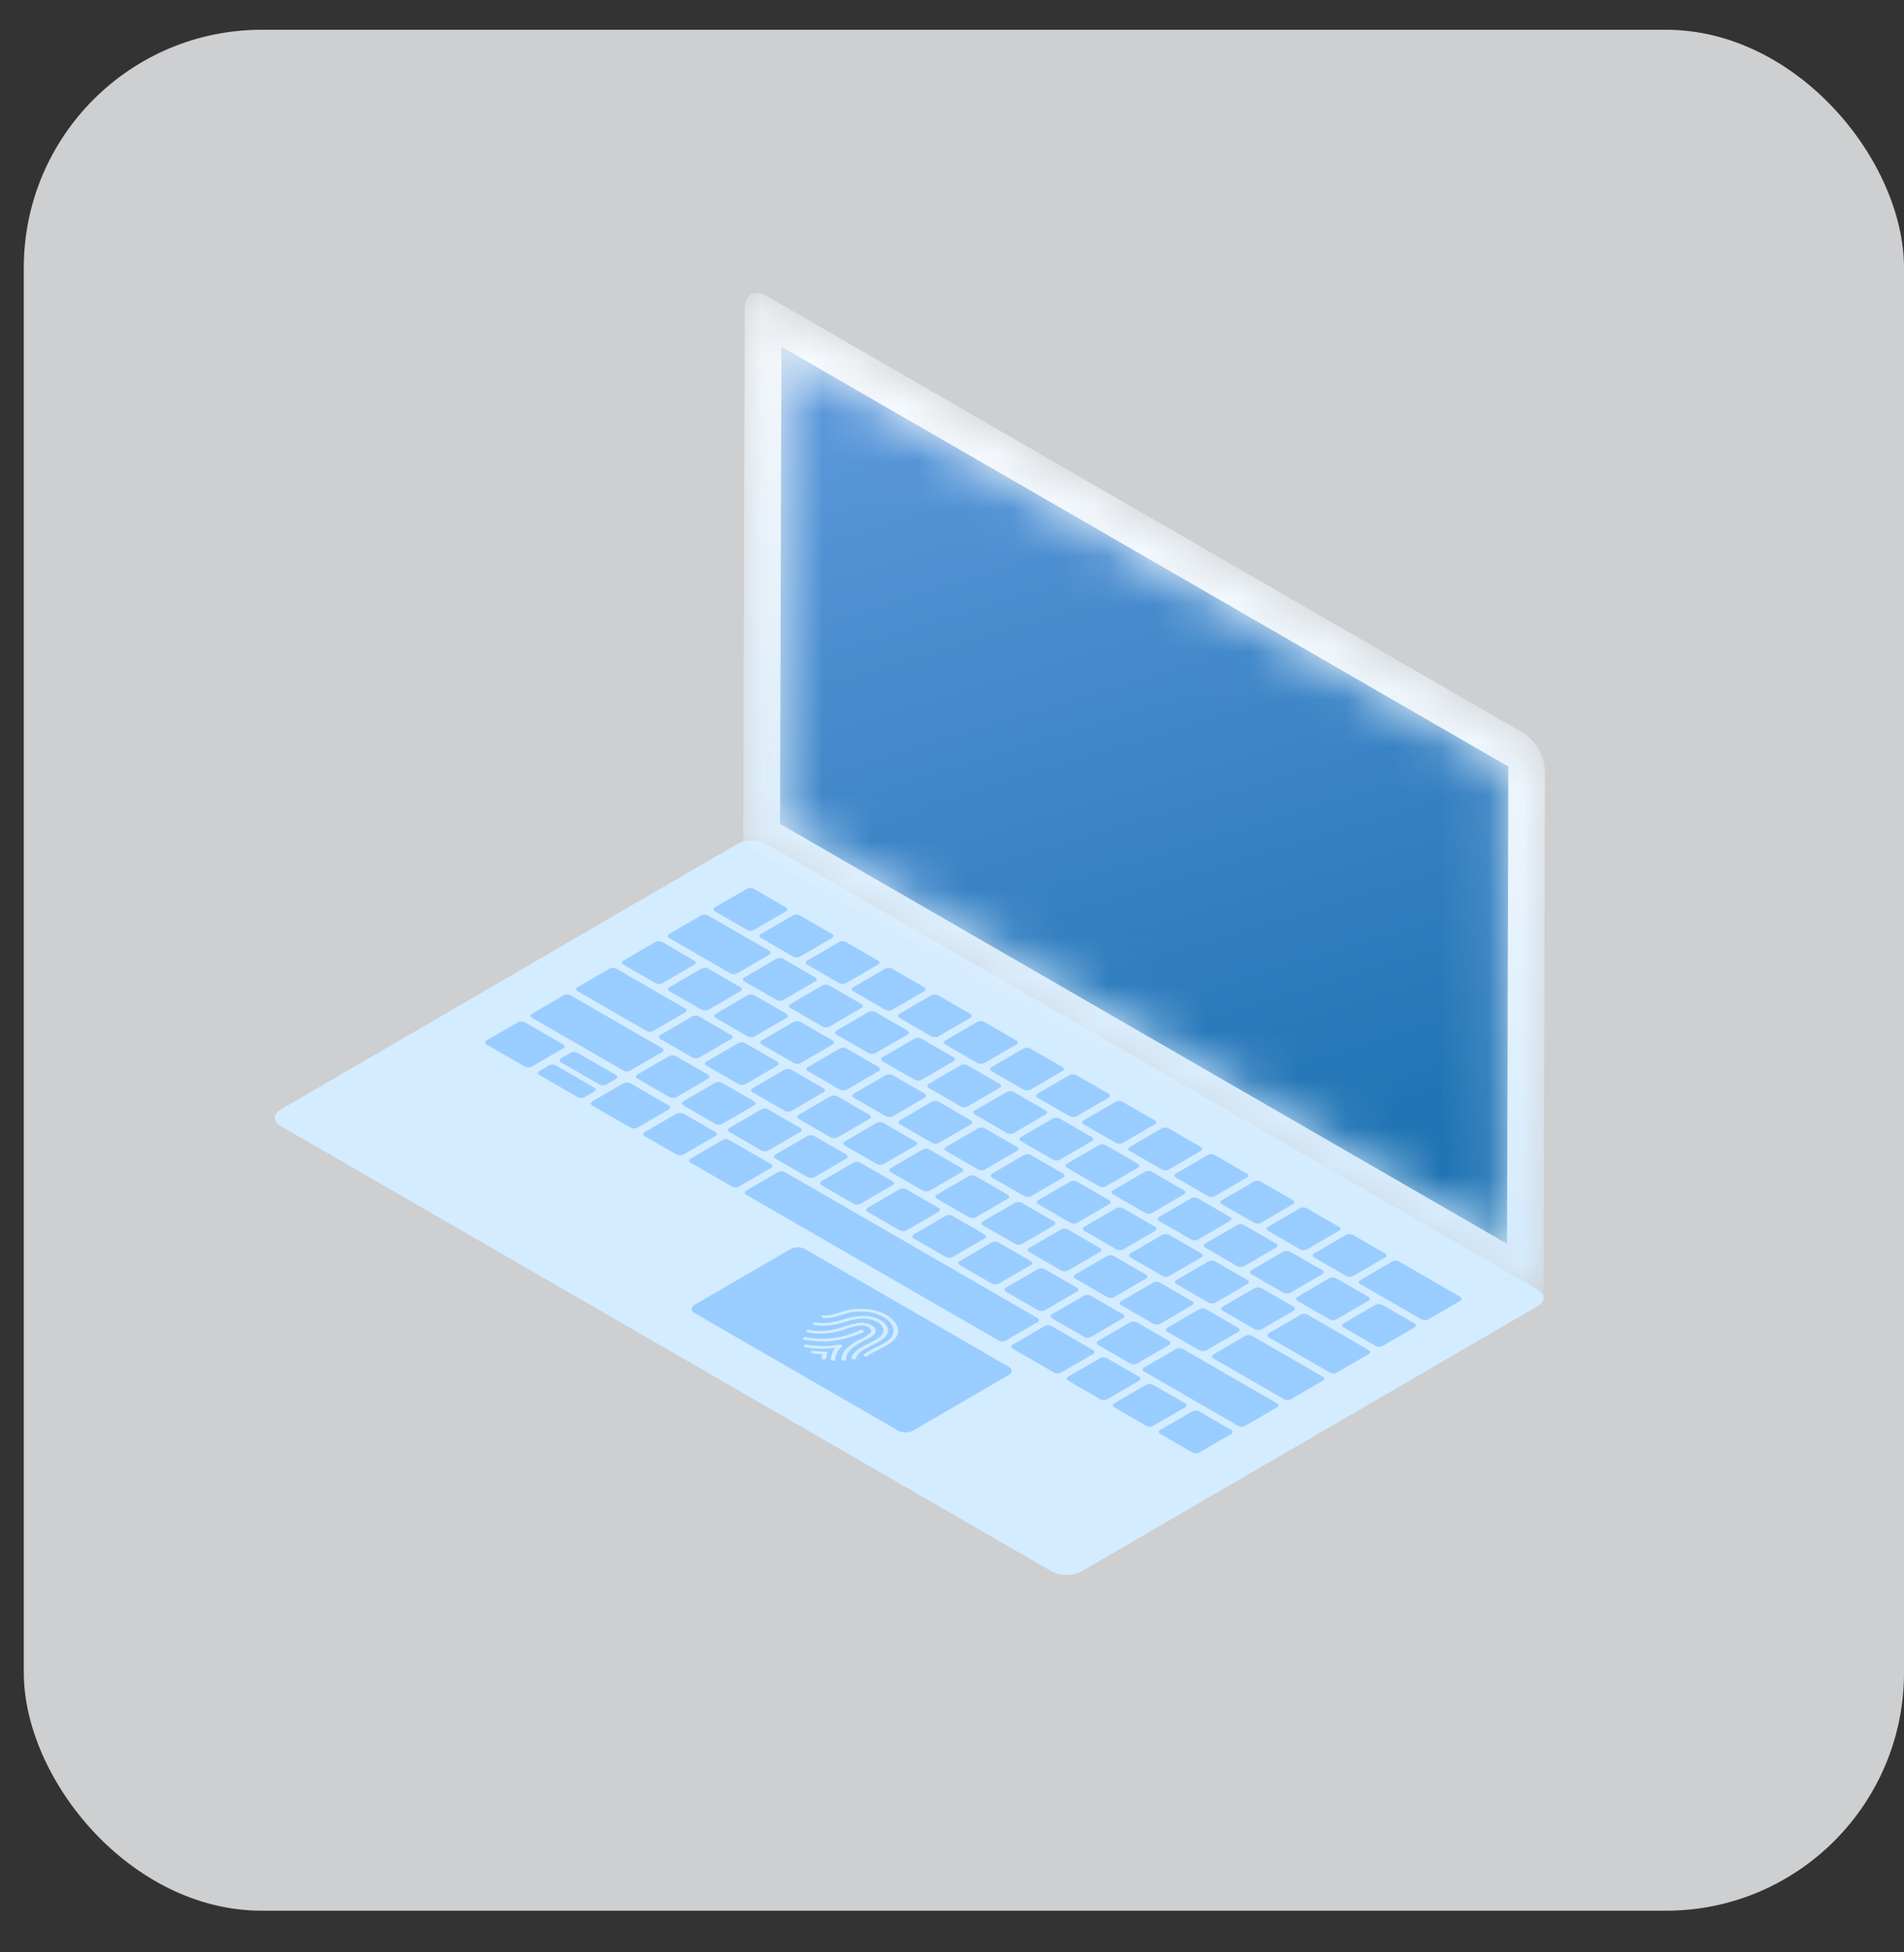 <?xml version="1.0" encoding="UTF-8"?> <svg xmlns="http://www.w3.org/2000/svg" xmlns:xlink="http://www.w3.org/1999/xlink" width="40" height="41"><rect width="100%" height="100%" fill="#333333" stroke="none"/><defs><path d="M26.598.308L10.4 9.66a.679.679 0 0 1-.616-.001L.2 4.089c-.01-.005-.018-.012-.026-.018-.011-.008-.023-.015-.032-.023a.263.263 0 0 1-.035-.038l-.004-.007a.19.19 0 0 1-.021-.04l-.001-.006a.151.151 0 0 1-.008-.044l.002.71v.003l.003.025.005.016.001.004.001.004a.173.173 0 0 0 .012.025l.008.012.005.007.004.007a.24.24 0 0 0 .027.029l.003.002.032.023.02.016.006.003 9.584 5.57c.17.098.445.099.616 0L26.6 1.018c.086-.05.128-.115.128-.18L26.726.13c0 .065-.042.13-.128.18" id="a"></path><path d="M16.391.183L.502 9.357a1.015 1.015 0 0 0-.46.798l.031 11.263 16.814-9.707L16.855.448c0-.208-.105-.328-.256-.328a.421.421 0 0 0-.208.063" id="c"></path><linearGradient x1="37.275%" y1="6.627%" x2="59.444%" y2="83.167%" id="d"><stop stop-color="#FFF" offset="0%"></stop><stop stop-color="#D3EBFF" offset="100%"></stop></linearGradient><path id="f" d="M0.098 8.92L0.126 18.942 15.398 10.124 15.37 0.102z"></path><linearGradient x1="35.496%" y1="108.828%" x2="65.636%" y2="-13.419%" id="g"><stop stop-color="#176EAE" offset="0%"></stop><stop stop-color="#629CDF" offset="100%"></stop></linearGradient><path d="M16.557.05h-.023l-.007.001-.017.002a.377.377 0 0 0-.04.009l-.018.006-.017.006-.02.007a.534.534 0 0 0-.065.032L.46 9.287a.707.707 0 0 0-.086.06c-.01.007-.018.015-.027.023l-.04.036-.018.019-.015.016c-.006.007-.013.012-.018.02a1.06 1.06 0 0 0-.038.045l-.012.016-.006.01-.012.015a.84.84 0 0 0-.05.08H.136l-.002.003-.002.003-.018.032a.832.832 0 0 0-.036.076l-.001.002-.001.002a.995.995 0 0 0-.032.085l-.007.022-.003.01-.005.015a.897.897 0 0 0-.013.053l-.006.032c0 .006-.002.011-.003.017l-.002.015a.725.725 0 0 0-.006.09L.031 21.04c0 .192.103.368.268.465l.346.2-.032-11.263a.71.71 0 0 1 .009-.106l.003-.016a.87.87 0 0 1 .023-.101l.003-.01c.011-.036.024-.073.04-.109v-.002c.017-.037.035-.073.056-.108l.001-.003c.02-.034.042-.067.065-.099l.006-.008c.021-.029.044-.056.068-.081a.862.862 0 0 1 .074-.07v-.001l.026-.024a.718.718 0 0 1 .087-.06L16.964.469a.515.515 0 0 1 .085-.039l.016-.006a.378.378 0 0 1 .076-.016.27.27 0 0 1 .081.003h.004a.227.227 0 0 1 .066.026L16.68.081l-.002-.002a.235.235 0 0 0-.048-.02l-.017-.004h-.003l-.006-.002a.303.303 0 0 0-.028-.003H16.557z" id="i"></path></defs><g transform="translate(.5 .625)" fill="none" fill-rule="evenodd"><rect fill="#F5F7FA" opacity=".795" width="39.5" height="39.5" rx="5"></rect><g transform="matrix(-1 0 0 1 32.573 5.029)"><g transform="translate(.572 11.967)"><path d="M16.4.104a.676.676 0 0 1 .615 0l9.583 5.57c.17.098.17.258 0 .356L10.4 15.382a.678.678 0 0 1-.616-.001L.2 9.81c-.17-.098-.169-.257.002-.355L16.4.104z" fill="#D3ECFF"></path><path d="M6.636 12.407c-.04.023-.041.062 0 .085l.668.389c.04.023.107.023.147 0l.674-.389c.04-.023.04-.062 0-.085l-.67-.389a.164.164 0 0 0-.146 0l-.673.39zm4.678-1.33c-.085.05-.086.13-.001.179l2.01 1.168a.34.34 0 0 0 .307 0l4.275-2.468c.086-.05.085-.13 0-.178l-2.01-1.168a.337.337 0 0 0-.307 0l-4.274 2.468zm-2.741.212c-.042.024-.042.062-.002.085l.67.39c.04.022.106.022.147-.002l.672-.388c.04-.023.04-.061.001-.085l-.67-.388a.164.164 0 0 0-.146 0l-.672.388zm-3.86 0c-.041.024-.043.061-.001.085l.667.388a.161.161 0 0 0 .147 0l1.482-.855c.042-.024.042-.061 0-.085l-.667-.388a.158.158 0 0 0-.147 0l-1.482.855zm4.865-.837a.163.163 0 0 0 .148.001l.674-.389c.04-.023.04-.062 0-.086L9.73 9.59a.16.16 0 0 0-.146 0l-.674.39c-.04.022-.042.06 0 .084l.667.388zm-.633-.664c.04-.023.042-.06 0-.085l-.667-.388a.16.16 0 0 0-.147 0l-.673.389c-.04.023-.042.061 0 .085l.667.388a.16.16 0 0 0 .147 0l.673-.389zm-4.52.298c.039.023.106.023.146 0l.673-.389c.04-.023.04-.062 0-.085l-.668-.389a.163.163 0 0 0-.147 0l-.674.389c-.04.023-.04.062 0 .085l.67.389zm4.668-.468a.16.16 0 0 0 .147 0l.673-.389c.04-.023.042-.06 0-.085l-.667-.388a.161.161 0 0 0-.147 0l-.673.39c-.04.022-.042.06 0 .084l.667.388zM5.54 9.526l.672-.388c.04-.023.04-.062 0-.085l-.668-.389a.163.163 0 0 0-.147 0l-.672.388c-.042.024-.042.063-.002.086l.669.389c.04.023.107.023.148 0zm6.796-.58c.042-.024.042-.062 0-.086l-.667-.388a.16.16 0 0 0-.148 0l-.673.389c-.041.024-.041.06 0 .085l.668.388a.161.161 0 0 0 .148 0l.672-.387zm-7.444-.16c.04-.023.04-.062 0-.085l-.668-.389a.164.164 0 0 0-.147 0l-.672.388c-.042.024-.042.063-.002.086l.67.389c.04.023.105.023.147-.001l.672-.388zm5.169.274a.161.161 0 0 0 .147 0l.673-.39c.04-.023.042-.06 0-.084l-.667-.388a.16.16 0 0 0-.147 0l-.673.388c-.04.024-.042.061 0 .086l.667.388zm.968-.56a.161.161 0 0 0 .148 0l.672-.388c.042-.024.042-.061 0-.085l-.667-.388a.158.158 0 0 0-.147 0l-.672.388c-.042.024-.043.062-.002.086l.668.388zm3.244-.672c.04-.023.04-.062 0-.086l-.668-.388a.16.16 0 0 0-.147 0l-.674.389c-.04.023-.042.06 0 .085l.668.388a.163.163 0 0 0 .148 0l.673-.388zm-2.275.113a.161.161 0 0 0 .147 0l.672-.388c.042-.024.044-.062.002-.086l-.668-.388a.161.161 0 0 0-.148 0l-.672.389c-.04.023-.042.06 0 .085l.667.388zm-4.2-.832c.04-.023.04-.062 0-.085l-.67-.39a.162.162 0 0 0-.146 0l-.673.39c-.04.023-.04.061 0 .085l.668.389c.04.023.107.023.147 0l.674-.39zm5.168.273a.16.16 0 0 0 .147 0l.674-.389c.04-.023.042-.06 0-.085l-.668-.388a.16.16 0 0 0-.146 0l-.674.389c-.04.023-.042.06 0 .085l.667.388zm3.243-.672c.042-.024.04-.062 0-.086l-.668-.388a.158.158 0 0 0-.147 0l-.672.388c-.042.024-.043.062-.002.086l.668.388a.164.164 0 0 0 .15 0l.671-.388zm1.263-.56c-.041.025-.04.062 0 .086l.669.388a.16.16 0 0 0 .147 0l.666-.384c.042-.025.042-.063.002-.086l-.669-.39a.164.164 0 0 0-.148.002l-.667.385zm-1.115.389a.161.161 0 0 0 .148 0l.672-.388c.042-.024.042-.062 0-.086l-.667-.388a.161.161 0 0 0-.148 0l-.672.389c-.042.024-.042.06 0 .085l.667.388zm-3.431-1.023a.163.163 0 0 0-.147 0l-.674.39c-.04.022-.04.06 0 .084l.67.389c.039.023.106.023.146 0l.673-.389c.04-.023.04-.062 0-.085l-.668-.389zm4.4.464a.164.164 0 0 0 .147 0l.65-.375.02-.016c.04-.023.04-.061 0-.085l-.665-.386a.16.16 0 0 0-.147 0l-.673.389c-.04.023-.042.06 0 .085l.667.388zm-6.624-.548c.041-.024.041-.062.001-.086l-.669-.389a.164.164 0 0 0-.148.001l-.672.388c-.042.024-.04.062 0 .085l.669.39a.16.16 0 0 0 .146 0l.673-.389zm5.989-.115c.04-.024.041-.061 0-.085l-.668-.388a.16.16 0 0 0-.146 0l-.673.388c-.041.024-.043.061-.001.085l.667.389a.161.161 0 0 0 .148-.001l.673-.388zm2.42-.287c.04-.023.04-.061 0-.085l-.665-.386a.161.161 0 0 0-.147 0l-.673.389c-.04.023-.042.06 0 .085l.664.386c.04.023.107.023.147 0l.673-.389zm.451-.078c-.041.024-.04.062 0 .085l.198.115a.161.161 0 0 0 .149.001l.804-.464c.04-.023.04-.062-.001-.086l-.199-.115a.164.164 0 0 0-.147 0l-.804.464zm-1.903-.194c.041-.024.041-.061 0-.085l-.668-.388a.158.158 0 0 0-.146 0l-.673.388c-.041.024-.042.06 0 .085l.668.388a.158.158 0 0 0 .146 0l.673-.388zm.935-.37c-.04.024-.042.062 0 .086l.664.386c.04.024.107.024.147 0l1.92-1.108c.04-.023.04-.062 0-.085l-.665-.386a.161.161 0 0 0-.147 0l-1.92 1.108zm.034-.19c.04-.023.042-.06 0-.085l-.667-.388a.16.16 0 0 0-.147 0l-.674.389c-.04.023-.042.06 0 .085l.668.388a.16.16 0 0 0 .146 0l.674-.389zm-1.98-.055a.16.16 0 0 0 .146 0l.672-.388c.042-.024.04-.062 0-.085l-.668-.39a.16.16 0 0 0-.147 0l-.672.389c-.042.024-.04.062 0 .085l.668.389zm3.717-.948c.04-.023.042-.06 0-.085l-.667-.388a.16.16 0 0 0-.147 0l-1.443.833c-.04.023-.041.061 0 .085l.668.388a.16.16 0 0 0 .146 0l1.443-.833zm-5.144.742l.674-.39c.04-.022.04-.06 0-.084l-.669-.39a.164.164 0 0 0-.147 0l-.673.39c-.04.023-.04.062 0 .085l.669.389c.04.023.106.023.146 0zm-.646-.741c.04-.023.04-.062 0-.085l-.669-.39a.164.164 0 0 0-.147 0l-.673.39c-.04.023-.04.062 0 .085l.669.389c.04.023.106.023.146 0l.674-.39zm3.867-1.119c.04-.023.04-.061 0-.085l-.669-.389a.163.163 0 0 0-.147 0l-1.283.741c-.041.024-.04.062 0 .085l.669.39a.16.16 0 0 0 .147 0l1.283-.742zM7.604 11.848c-.04.024-.041.062-.001.085l.67.389c.04.023.106.023.146 0l.673-.389c.04-.023.04-.061.001-.085l-.67-.389a.163.163 0 0 0-.146 0l-.673.39zm-1.93 0c-.04.024-.042.061 0 .085l.667.388a.164.164 0 0 0 .148.001l1.975-1.14c.04-.023.04-.062 0-.086l-.669-.388a.16.16 0 0 0-.146 0l-1.975 1.14zM9.54 10.73c-.042.024-.04.061 0 .085l.668.389a.16.16 0 0 0 .147 0l.87-.502c.04-.024.04-.062 0-.085l-.67-.39a.164.164 0 0 0-.146 0l-.87.503zm-5.792 0c-.04.023-.04.061 0 .085l.669.388c.04.024.106.024.146 0l1.284-.74c.04-.024.04-.062 0-.085l-.669-.39a.163.163 0 0 0-.147 0l-1.283.742zm5.683-.107c.04-.023.04-.062 0-.086l-.669-.388a.16.16 0 0 0-.146 0l-.674.39c-.04.022-.042.06 0 .084l.667.388a.164.164 0 0 0 .149 0l.673-.388zm-2.275.113a.16.16 0 0 0 .147 0l.672-.388c.042-.024.043-.062.002-.086l-.668-.388a.161.161 0 0 0-.148.001l-.672.388c-.04.023-.042.06 0 .085l.667.388zm-4.37-.565c-.04.023-.04.062 0 .085l.67.389c.04.023.106.023.146 0l.673-.39c.04-.022.04-.061 0-.084l-.668-.39a.162.162 0 0 0-.147 0l-.674.39zm7.919-.114c-.042.024-.042.063-.002.086l.67.389c.04.023.106.023.147-.001l5.306-3.063c.04-.023.04-.062 0-.085l-.67-.389a.164.164 0 0 0-.146 0l-5.305 3.063zm-4.71.236c.04.023.106.023.148-.001l.672-.388c.04-.023.04-.062 0-.085l-.669-.389a.163.163 0 0 0-.147 0l-.672.388c-.042.024-.042.063-.002.086l.67.389zm-4.17-.681c-.04.023-.04.062 0 .085l.668.389c.04.023.107.023.147 0l1.283-.741c.04-.023.04-.062 0-.085l-.668-.389a.163.163 0 0 0-.147 0l-1.283.74zm9.542-.107c.042-.024.04-.061 0-.085l-.669-.389a.158.158 0 0 0-.146 0l-.673.389c-.041.024-.043.061-.001.085l.667.388a.164.164 0 0 0 .15 0l.672-.388zM7.116 8.87a.164.164 0 0 0-.148.001l-.672.388c-.042.024-.04.062 0 .085l.669.39a.16.16 0 0 0 .147 0l.672-.389c.041-.024.042-.063.002-.086l-.67-.389zm.817.304c.04.023.106.023.146 0l.674-.389c.04-.023.04-.061 0-.085l-.669-.389a.163.163 0 0 0-.146 0l-.674.39c-.04.023-.04.061 0 .084l.669.389zm-2.24-.68c-.042.024-.04.061 0 .084l.668.39a.16.16 0 0 0 .147 0l.672-.389c.042-.024.04-.061 0-.085l-.668-.389a.16.16 0 0 0-.147 0l-.672.388zm7.612-.107c.04-.023.04-.062 0-.086l-.668-.388a.161.161 0 0 0-.147 0l-.674.389c-.04.023-.042.06 0 .085l.668.388a.164.164 0 0 0 .148 0l.673-.388zm-4.253-.634a.164.164 0 0 0-.146 0l-.674.389c-.04.023-.04.061 0 .084l.669.39c.04.022.106.022.146 0l.674-.39c.04-.023.04-.061 0-.084l-.669-.39zm-3.192.474c.042-.024.042-.062.002-.085l-.669-.39a.163.163 0 0 0-.148.001l-.672.389c-.042.024-.04.061 0 .084l.668.39a.16.16 0 0 0 .147 0l.672-.389zm1.616.181l.672-.388c.042-.024.042-.062.002-.085l-.67-.39a.164.164 0 0 0-.147.001l-.672.389c-.04.023-.04.061 0 .084l.668.39c.04.023.107.023.147 0zm2.544-1.214a.164.164 0 0 0-.146 0l-.674.388c-.04.024-.04.062 0 .086l.669.388c.04.024.106.024.147 0l.673-.388c.04-.024.04-.062 0-.086l-.669-.388zm-3.19.474c.04-.024.04-.062 0-.086l-.669-.388a.164.164 0 0 0-.147 0l-.673.388c-.04.024-.04.062 0 .085l.668.39c.04.023.107.023.147 0l.674-.39zm.799-.292c-.04.023-.04.061 0 .085l.668.389c.04.023.107.023.147 0l.674-.39c.04-.023.04-.061 0-.084l-.669-.39a.163.163 0 0 0-.147 0l-.673.39zm7.612-.107c.04-.023.04-.062 0-.086l-.668-.388a.16.16 0 0 0-.147 0l-.674.39c-.04.022-.042.06 0 .084l.668.388a.164.164 0 0 0 .148.001l.673-.389zm-4.253-.634a.162.162 0 0 0-.146 0l-.673.388c-.041.024-.041.063-.001.086l.669.389c.04.023.106.023.148-.001l.672-.388c.04-.023.04-.062 0-.085l-.669-.39zm5.319.188c-.042.024-.04.062 0 .085l.669.39a.16.16 0 0 0 .146 0l.87-.503c.04-.023.04-.062 0-.085l-.669-.389a.162.162 0 0 0-.147 0l-.869.502zm-7.71-.006c-.04.023-.04.062 0 .085l.668.389c.04.023.107.023.147 0l.674-.39c.04-.022.04-.061 0-.084l-.67-.39a.163.163 0 0 0-.146 0l-.673.39zm3.36-.742a.164.164 0 0 0-.148 0l-.672.389c-.041.024-.04.062 0 .085l.67.389a.16.16 0 0 0 .146 0l.672-.388c.042-.024.042-.063.002-.086l-.67-.389zm-3.191.475c.04-.023.04-.062 0-.085l-.67-.39a.164.164 0 0 0-.146 0l-.673.39c-.04.023-.04.062 0 .085l.668.389c.04.023.107.023.147 0l.674-.39zm5.168.273a.16.16 0 0 0 .147 0l.674-.389c.04-.023.042-.06 0-.085l-.668-.388a.16.16 0 0 0-.146 0l-.674.39c-.04.022-.042.06 0 .084l.667.388zm-4.37-.565c-.04.023-.04.062 0 .085l.67.389c.04.023.106.023.146 0l.674-.39c.04-.022.04-.06 0-.084l-.67-.389a.162.162 0 0 0-.146 0l-.673.389zm.17-.267c.04-.023.04-.062 0-.085l-.67-.389a.163.163 0 0 0-.146 0l-.672.388c-.042.024-.042.063-.002.086l.67.389c.04.023.106.023.147-.001l.673-.388zm5.989-.115c.04-.024.041-.061 0-.086l-.668-.388a.161.161 0 0 0-.146 0l-.674.39c-.04.023-.042.06 0 .084l.667.388a.16.16 0 0 0 .147 0l.674-.388zm-5.19-.178c-.04.024-.04.062 0 .085l.67.39a.16.16 0 0 0 .146 0l.672-.389c.042-.024.041-.062.001-.085l-.67-.389a.16.16 0 0 0-.146 0l-.672.388zm7.92-.106c-.042.025-.04.062-.001.085l.657.382a.16.16 0 0 0 .147 0l.804-.464c.04-.023.04-.062 0-.085l-.657-.382a.164.164 0 0 0-.146 0l-.804.464zm-4.56-.635a.163.163 0 0 0-.146 0l-.674.39c-.04.023-.04.061 0 .084l.669.39c.04.022.107.022.147 0l.673-.39c.04-.023.04-.061 0-.085l-.668-.389zm-2.391.182c-.042.024-.04.062 0 .085l.669.39a.16.16 0 0 0 .146 0l.673-.389c.041-.024.04-.062 0-.085l-.67-.389a.16.16 0 0 0-.146 0l-.672.388zm8.517.078c-.042.024-.04.062 0 .085l.2.117a.16.16 0 0 0 .146 0l.804-.465c.04-.023.04-.061 0-.085l-.2-.116a.163.163 0 0 0-.146 0l-.804.464zm-5.309.044c.04.024.106.024.147 0l.673-.389c.04-.023.04-.061 0-.085l-.668-.388a.164.164 0 0 0-.147 0l-.674.388c-.04.024-.04.062 0 .085l.669.39zm-3.039-.389c.04-.023.04-.061 0-.085l-.669-.388a.163.163 0 0 0-.147 0l-.673.388c-.04.024-.04.062 0 .085l.669.39c.04.023.106.023.146 0l.674-.39zm.799-.291c-.04.023-.04.061 0 .085l.669.388c.04.024.106.024.146 0l.674-.388c.04-.024.04-.062 0-.085l-.669-.39a.163.163 0 0 0-.146 0l-.674.39zm8.202-.27c-.04.023-.04.062 0 .085l.656.382c.04.023.107.023.147 0l.804-.464c.04-.024.04-.062 0-.085l-.656-.382a.164.164 0 0 0-.147 0l-.804.464zm-4.994.391c.04.024.106.024.147 0l.673-.388c.04-.024.04-.062 0-.085l-.669-.39a.162.162 0 0 0-.146 0l-.674.39c-.04.023-.04.061 0 .085l.669.388zm-3.04-.388c.041-.024.041-.062.001-.085l-.669-.39a.164.164 0 0 0-.146 0l-.674.39c-.04.023-.04.061 0 .085l.669.388c.04.024.106.024.146 0l.674-.388zm1.615.182l.674-.39c.04-.023.04-.061 0-.084l-.669-.39a.163.163 0 0 0-.147 0l-.673.39c-.04.023-.04.061 0 .085l.669.388c.04.024.106.024.146 0zm-.646-.741c.04-.023.04-.062 0-.085l-.669-.39a.163.163 0 0 0-.146 0l-.674.39c-.04.023-.04.062 0 .085l.669.389c.04.023.106.023.146 0l.674-.39zm4.16-1.034a.163.163 0 0 0-.147 0l-.673.389c-.04.023-.04.062 0 .085l.668.389c.04.023.107.023.147 0l.674-.389c.04-.023.04-.062 0-.085l-.669-.389zm-1.576.656l.672-.388c.042-.024.04-.062 0-.085l-.669-.389a.16.16 0 0 0-.147 0l-.672.388c-.041.024-.042.063-.002.086l.67.389c.04.023.106.023.148 0zm3.213-.74c.04-.024.04-.063 0-.086l-.669-.389a.164.164 0 0 0-.147 0l-.673.39c-.04.022-.04.06 0 .084l.668.389c.04.023.107.023.147 0l.674-.389zm-3.861 0c.042-.024.04-.062 0-.085l-.669-.389a.16.16 0 0 0-.147 0l-.672.388c-.041.024-.04.062 0 .085l.669.389a.16.16 0 0 0 .147 0l.672-.388zm.97-.56c.04-.023.04-.061 0-.085l-.67-.389a.162.162 0 0 0-.146 0l-.674.39c-.04.023-.04.061 0 .084l.669.39c.04.022.106.022.147 0l.673-.39zm.294-.17a.164.164 0 0 1-.147 0l-.67-.389c-.04-.023-.04-.061.001-.085l.674-.389a.164.164 0 0 1 .147 0l.669.39c.04.023.04.061 0 .084l-.674.39z" fill="#9ACDFF"></path><path d="M14.93 10.527c.185.033.41.029.668-.012a.061.061 0 0 0 .02-.007c.013-.007.018-.017.013-.027-.007-.015-.033-.023-.058-.02a1.91 1.91 0 0 1-.615.013 2.012 2.012 0 0 1-.524-.16.075.075 0 0 0-.063.003.043.043 0 0 0-.004.003c-.016.012-.013.03.008.038.19.085.335.13.554.169" fill="#D3ECFF"></path><path d="M14.19 10.634c.157.079.305.153.328.268.003.015.027.026.053.024.01 0 .02-.003.028-.008.01-.005.016-.013.014-.022-.027-.136-.197-.222-.36-.304-.188-.094-.35-.175-.304-.32a.248.248 0 0 1 .12-.131.573.573 0 0 1 .242-.07c.167-.012.298.027.437.068.07.02.142.041.22.056.147.027.288.03.42.01a.057.057 0 0 0 .021-.007c.012-.007.017-.017.013-.027-.007-.015-.033-.024-.059-.02a1.082 1.082 0 0 1-.366-.009 2.037 2.037 0 0 1-.205-.053c-.146-.042-.297-.087-.492-.072a.707.707 0 0 0-.298.085.305.305 0 0 0-.146.16c-.057.176.142.276.334.372" fill="#D3ECFF"></path><path d="M13.67 10.452c.07.117.218.19.361.262.09.044.175.087.239.138.016.012.045.015.067.006a.04.04 0 0 0 .006-.003c.016-.01.018-.024.005-.036a1.433 1.433 0 0 0-.255-.147c-.14-.07-.272-.135-.333-.238-.079-.132-.002-.292.182-.398a.717.717 0 0 1 .067-.034c.226-.102.514-.109.79-.018.214.07.296.079.398.072a.065.065 0 0 0 .028-.007c.01-.006.016-.014.014-.023-.003-.015-.026-.026-.052-.025-.073.005-.132.003-.34-.066-.312-.101-.638-.093-.897.023a.844.844 0 0 0-.074.038c-.21.121-.297.305-.207.456m1.452.347a.297.297 0 0 1 .025.104c.002.015.024.027.05.026a.068.068 0 0 0 .031-.008c.01-.006.015-.013.014-.022a.496.496 0 0 0-.015-.082c.068 0 .136-.006.201-.017a.062.062 0 0 0 .021-.007c.012-.007.017-.017.012-.027-.007-.014-.033-.023-.059-.019a1.135 1.135 0 0 1-.232.014.071.071 0 0 0-.038.008.041.041 0 0 0-.004.003c-.01.008-.012.018-.006.027" fill="#D3ECFF"></path><path d="M14.727 10.912v.01c0 .016.021.028.047.029a.07.07 0 0 0 .035-.009c.008-.005.014-.011.014-.019v-.012c-.005-.144-.142-.284-.407-.416l-.005-.003c-.065-.033-.133-.066-.18-.107-.038-.033-.05-.085.012-.128a.12.12 0 0 1 .013-.009c.036-.02.117-.05.257-.022.078.016.14.036.205.058.11.037.226.076.433.096.125.012.276.003.384-.023a.064.064 0 0 0 .015-.006c.013-.008.018-.02.01-.03-.01-.014-.037-.02-.062-.015-.092.022-.222.03-.331.02a1.582 1.582 0 0 1-.401-.09 1.718 1.718 0 0 0-.221-.062.525.525 0 0 0-.355.034.237.237 0 0 0-.021.014c-.092.065-.075.144-.018.194.055.047.128.083.198.118l.004.002c.248.124.37.247.374.376" fill="#D3ECFF"></path><path d="M14.815 10.661c.08.057.134.18.139.265 0 .016.022.028.049.027a.067.067 0 0 0 .032-.008c.009-.005.014-.013.014-.02a.445.445 0 0 0-.097-.24c.222.024.415.02.627-.013a.061.061 0 0 0 .022-.007c.011-.007.017-.017.012-.027-.006-.014-.032-.023-.058-.02a2.192 2.192 0 0 1-.692-.001.075.075 0 0 0-.045.007.04.04 0 0 0-.007.005c-.01.01-.01.023.004.032" fill="#D3ECFF"></path></g><g transform="translate(.572 17.689)"><mask id="b" fill="#fff"><use xlink:href="#a"></use></mask><path d="M26.598.308L10.4 9.66a.679.679 0 0 1-.616-.001L.2 4.089c-.01-.005-.018-.012-.026-.018-.011-.008-.023-.015-.032-.023a.263.263 0 0 1-.035-.038l-.004-.007a.19.19 0 0 1-.021-.04l-.001-.006a.151.151 0 0 1-.008-.044l.002.71v.003l.003.025.005.016.001.004.001.004a.173.173 0 0 0 .012.025l.008.012.005.007.004.007a.24.24 0 0 0 .027.029l.003.002.032.023.02.016.006.003 9.584 5.57c.17.098.445.099.616 0L26.6 1.018c.086-.05.128-.115.128-.18L26.726.13c0 .065-.042.13-.128.18" mask="url(#b)"></path></g><g transform="translate(.572 .38)"><mask id="e" fill="#fff"><use xlink:href="#c"></use></mask><path d="M16.391.183L.502 9.357a1.015 1.015 0 0 0-.46.798l.031 11.263 16.814-9.707L16.855.448c0-.208-.105-.328-.256-.328a.421.421 0 0 0-.208.063" fill="url(#d)" mask="url(#e)"></path></g><g transform="translate(1.287 1.524)"><mask id="h" fill="#fff"><use xlink:href="#f"></use></mask><path fill="url(#g)" mask="url(#h)" d="M0.098 8.92L0.126 18.942 15.398 10.124 15.37 0.102z"></path></g><g transform="translate(0 .094)"><mask id="j" fill="#fff"><use xlink:href="#i"></use></mask><path d="M16.557.05h-.023l-.007.001-.017.002a.377.377 0 0 0-.04.009l-.018.006-.017.006-.02.007a.534.534 0 0 0-.065.032L.46 9.287a.707.707 0 0 0-.086.06c-.01.007-.018.015-.027.023l-.04.036-.018.019-.015.016c-.006.007-.013.012-.018.02a1.06 1.06 0 0 0-.038.045l-.012.016-.006.01-.012.015a.84.84 0 0 0-.05.08H.136l-.002.003-.002.003-.018.032a.832.832 0 0 0-.036.076l-.001.002-.001.002a.995.995 0 0 0-.032.085l-.007.022-.003.01-.005.015a.897.897 0 0 0-.013.053l-.006.032c0 .006-.002.011-.003.017l-.002.015a.725.725 0 0 0-.006.09L.031 21.04c0 .192.103.368.268.465l.346.2-.032-11.263a.71.71 0 0 1 .009-.106l.003-.016a.87.87 0 0 1 .023-.101l.003-.01c.011-.036.024-.073.04-.109v-.002c.017-.037.035-.073.056-.108l.001-.003c.02-.034.042-.067.065-.099l.006-.008c.021-.029.044-.056.068-.081a.862.862 0 0 1 .074-.07v-.001l.026-.024a.718.718 0 0 1 .087-.06L16.964.469a.515.515 0 0 1 .085-.039l.016-.006a.378.378 0 0 1 .076-.016.27.27 0 0 1 .081.003h.004a.227.227 0 0 1 .066.026L16.68.081l-.002-.002a.235.235 0 0 0-.048-.02l-.017-.004h-.003l-.006-.002a.303.303 0 0 0-.028-.003H16.557z" mask="url(#j)"></path></g></g></g></svg> 